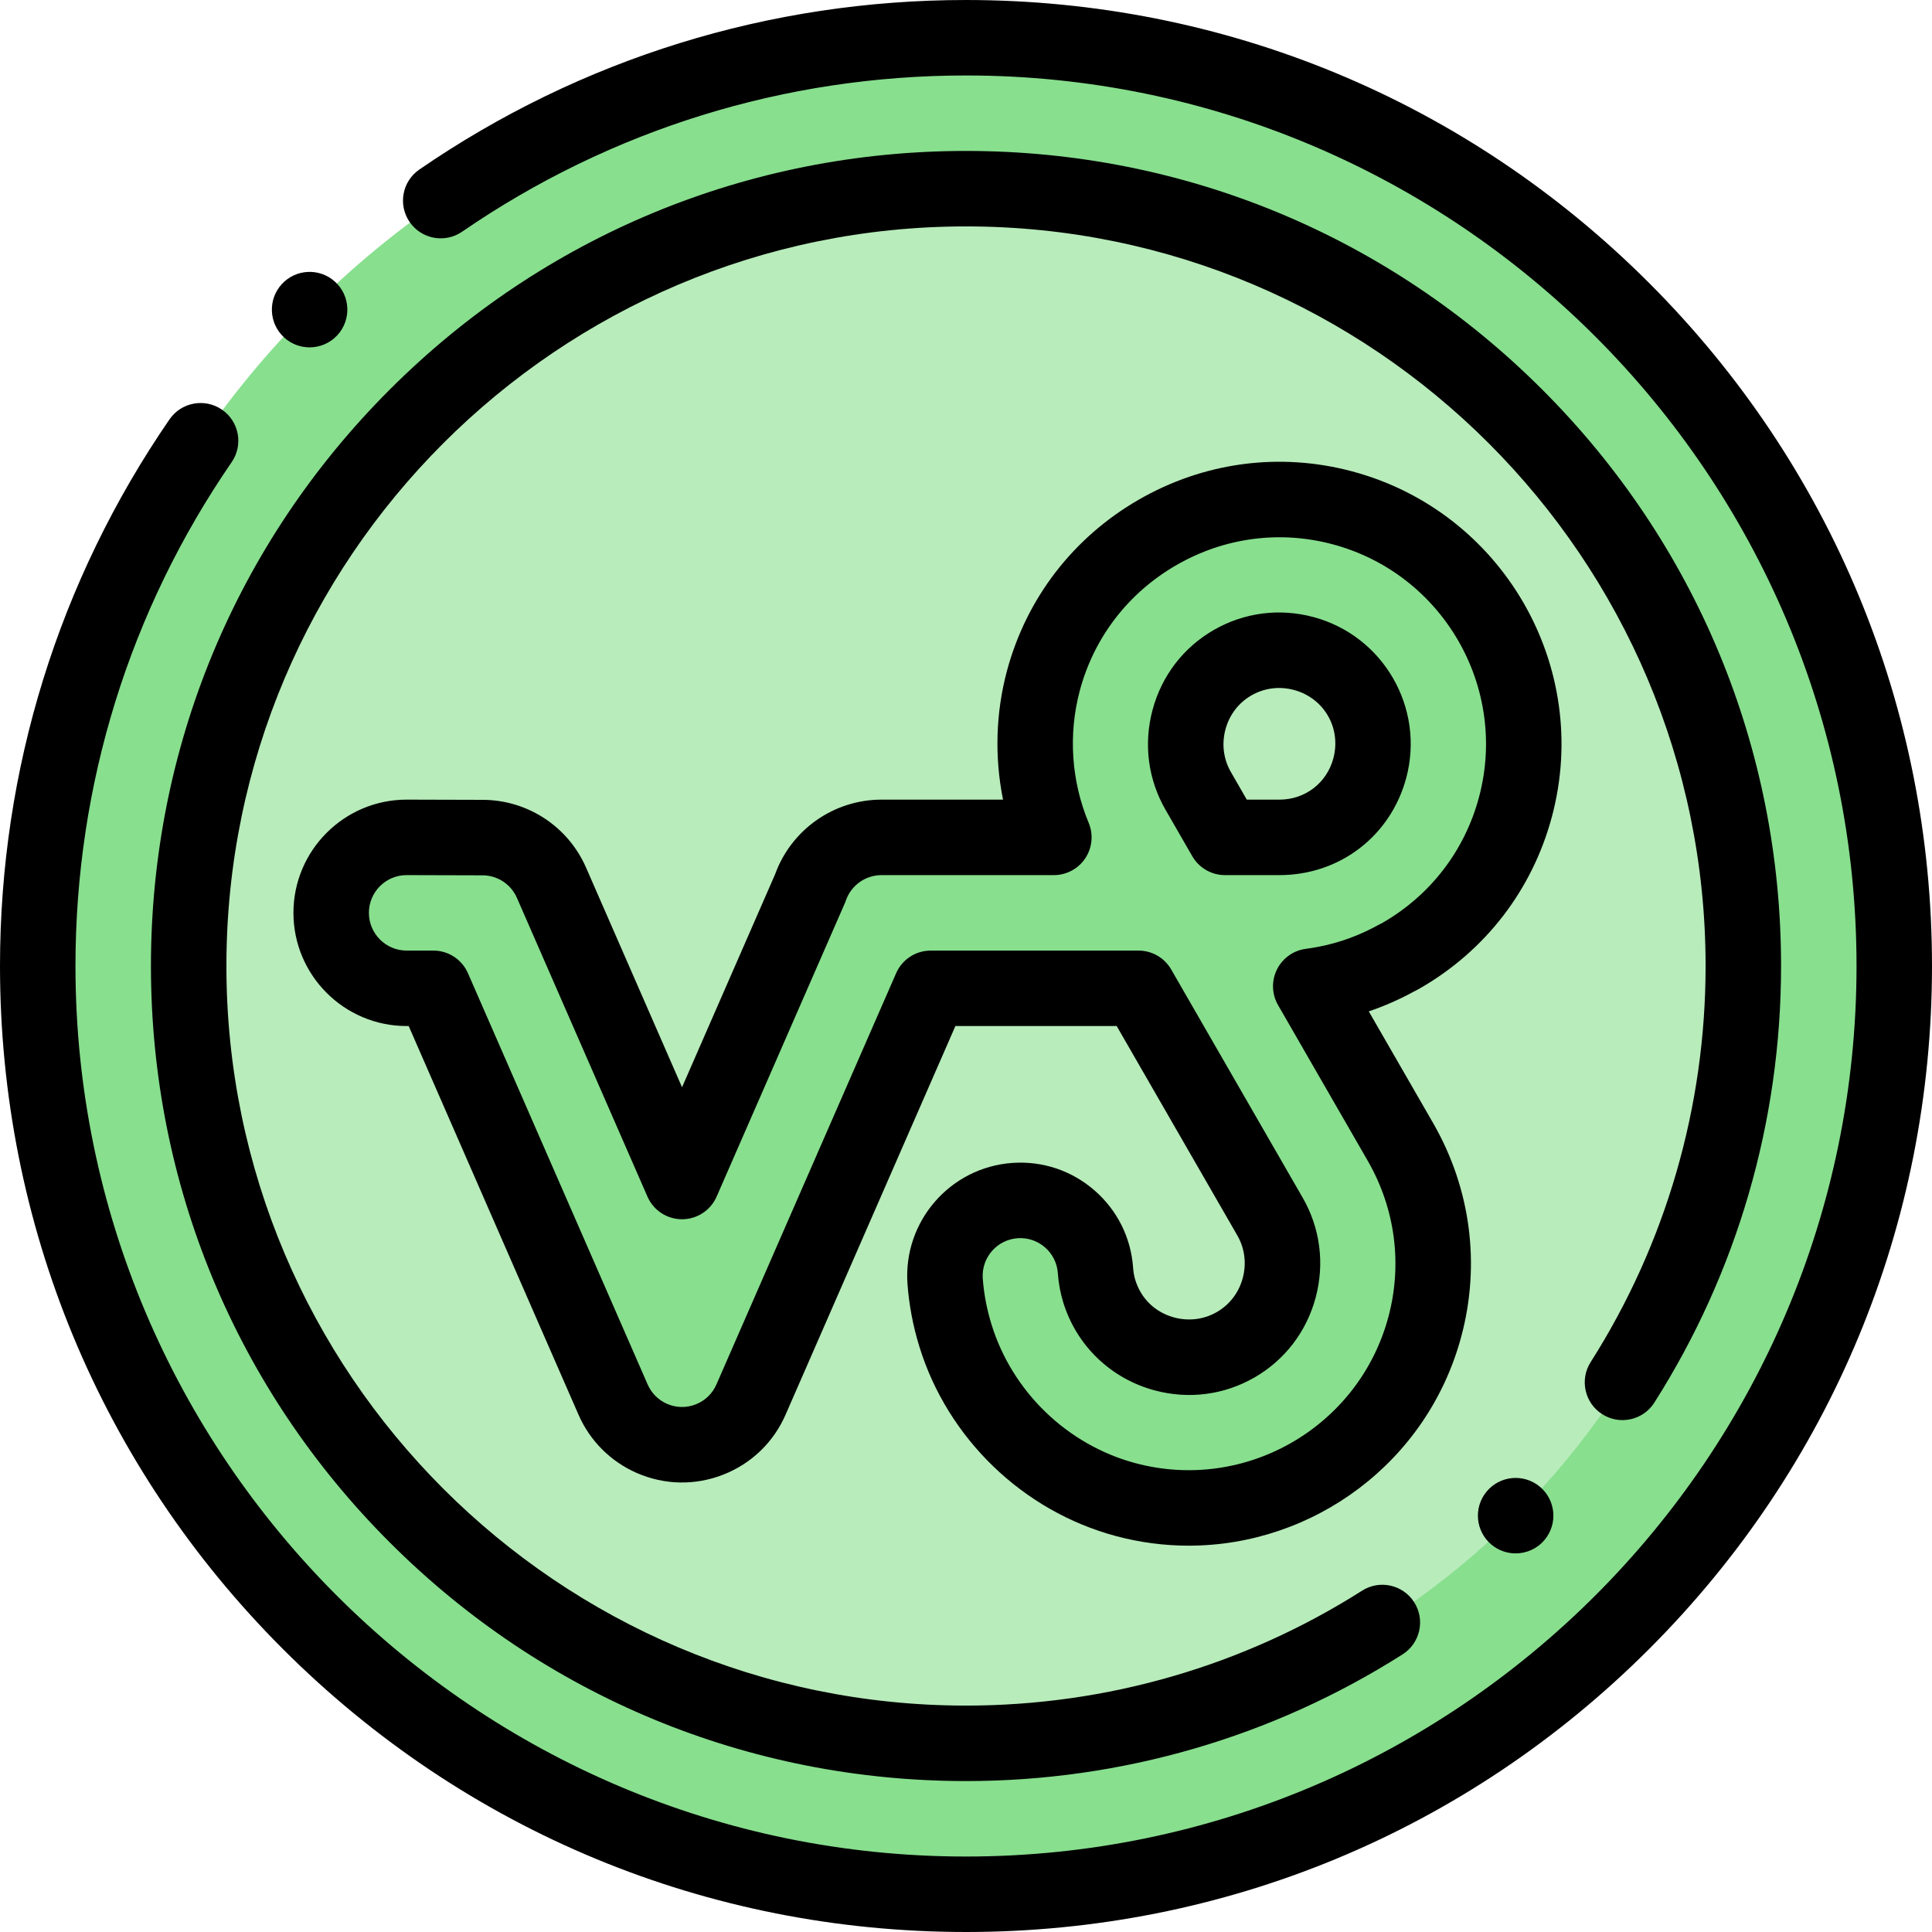 <svg id="Capa_1" enable-background="new 0 0 512.002 512.002" height="512" viewBox="0 0 512.002 512.002" width="512" xmlns="http://www.w3.org/2000/svg"><g clip-rule="evenodd" fill-rule="evenodd"><circle cx="256.001" cy="256.001" fill="#b8ecbb" r="206.001"/><path d="m256.001 50c113.771 0 206.001 92.23 206.001 206.001s-92.23 206.001-206.001 206.001-206.001-92.23-206.001-206.001 92.23-206.001 206.001-206.001zm246.001 206.001c0-135.862-110.138-246.001-246.001-246.001s-246.001 110.139-246.001 246.001 110.138 246.001 246.001 246.001 246.001-110.138 246.001-246.001z" fill="#88df8e"/><path d="m347.363 261.368c2.833-.373 5.652-.935 8.437-1.681 4.863-1.303 9.668-3.245 14.311-5.798.449-.217.894-.452 1.332-.706 15.481-8.938 25.873-23.301 30.159-39.298 9.231-34.453-11.344-70.059-45.802-79.291-34.418-9.222-70.067 11.375-79.292 45.802-3.593 13.412-2.869 28.001 2.774 41.52h-45.662c-8.754 0-16.193 5.624-18.904 13.456l-33.971 77.743-34.593-79.168c-3.268-7.499-10.592-11.973-18.281-11.977l-20.109-.054c-11.046 0-20 8.954-20 20s8.954 20 20 20h7.085l47.619 108.974c1.941 4.456 5.504 8.218 10.311 10.313 10.096 4.401 21.849-.216 26.25-10.313l47.617-108.975h55.071l34.843 60.483c3.417 5.918 4.1 12.707 2.441 18.897-3.566 13.309-17.09 21.082-30.386 17.52-8.385-2.247-14.798-8.491-17.309-16.671-.523-1.704-.857-3.538-.996-5.463-.777-11.002-10.326-19.292-21.328-18.516s-19.292 10.326-18.516 21.328c.346 4.793 1.255 9.615 2.715 14.37 6.492 21.147 23.543 37.764 45.121 43.546 34.475 9.237 70.065-11.367 79.292-45.801 4.252-15.868 2.459-33.384-6.374-48.824zm-22.728-39.452-7.091-12.309c-3.418-5.919-4.1-12.708-2.442-18.898 3.567-13.312 17.108-21.078 30.385-17.52 13.314 3.567 21.085 17.08 17.52 30.385-2.943 10.984-12.691 18.343-23.953 18.343h-14.419z" fill="#88df8e"/></g><path d="m256.001 512.001c-68.38 0-132.668-26.629-181.02-74.98-48.352-48.353-74.981-112.64-74.981-181.02 0-52.036 15.533-102.129 44.92-144.862 3.129-4.552 9.355-5.701 13.906-2.574 4.551 3.13 5.703 9.355 2.573 13.906-27.083 39.385-41.399 85.559-41.399 133.53 0 130.131 105.87 236 236.001 236s236.001-105.869 236.001-236-105.87-236.001-236.001-236.001c-47.967 0-94.143 14.317-133.536 41.404-4.551 3.127-10.776 1.978-13.906-2.574-3.129-4.551-1.977-10.777 2.574-13.906 42.742-29.389 92.837-44.924 144.868-44.924 68.38 0 132.668 26.629 181.02 74.98 48.353 48.353 74.981 112.64 74.981 181.021 0 68.38-26.628 132.668-74.981 181.02-48.352 48.352-112.64 74.98-181.02 74.98z"/><path d="m256.001 472.002c-57.696 0-111.938-22.468-152.736-63.266-40.797-40.796-63.265-95.039-63.265-152.735s22.468-111.938 63.265-152.736c40.798-40.797 95.04-63.265 152.736-63.265s111.938 22.468 152.736 63.265c40.797 40.798 63.265 95.04 63.265 152.736 0 41.127-11.613 81.138-33.584 115.707-2.962 4.661-9.144 6.038-13.803 3.075-4.661-2.962-6.039-9.143-3.076-13.804 19.929-31.356 30.463-67.658 30.463-104.979 0-108.074-87.926-196-196.001-196s-196.001 87.926-196.001 196.001 87.926 196.001 196.001 196.001c37.322 0 73.621-10.532 104.973-30.459 4.663-2.963 10.841-1.586 13.804 3.075s1.586 10.842-3.075 13.804c-34.565 21.969-74.574 33.58-115.702 33.58z"/><path d="m82.045 92.054c-2.414 0-4.834-.868-6.753-2.628-4.071-3.731-4.349-10.054-.617-14.125l.005-.006c3.731-4.07 10.057-4.347 14.129-.614 4.071 3.731 4.346 10.057.614 14.128-1.972 2.152-4.671 3.245-7.378 3.245z"/><path d="m401.656 411.667c-2.257 0-4.525-.76-6.395-2.316-4.243-3.536-4.818-9.839-1.283-14.081l.005-.006c3.536-4.242 9.841-4.815 14.084-1.281 4.243 3.536 4.816 9.842 1.28 14.084-1.977 2.374-4.825 3.6-7.691 3.6z"/><path d="m315.033 409.622c-6.384 0-12.866-.824-19.319-2.554-24.64-6.602-44.6-25.864-52.093-50.271-1.676-5.458-2.729-11.038-3.129-16.583 0-.006-.001-.012-.001-.017-1.164-16.486 11.302-30.845 27.787-32.008 7.992-.565 15.713 2.018 21.758 7.265 6.046 5.248 9.686 12.537 10.249 20.522.084 1.159.279 2.252.58 3.23 1.526 4.972 5.293 8.597 10.337 9.948 3.856 1.031 7.857.522 11.263-1.439 3.403-1.96 5.845-5.159 6.876-9.009 1.04-3.881.527-7.897-1.442-11.309l-31.962-55.483h-42.748l-44.997 102.979c-3.192 7.323-9.052 12.972-16.496 15.896-7.445 2.926-15.583 2.775-22.914-.421-6.954-3.03-12.453-8.53-15.483-15.485l-44.994-102.969h-.542c-16.542 0-30-13.458-30-30s13.458-30 30-30l20.137.055c11.891.006 22.663 7.063 27.421 17.981l25.426 58.188 24.666-56.448c4.292-11.848 15.574-19.776 28.209-19.776h32.195c-2.27-11.24-1.95-22.973 1.033-34.107 5.153-19.23 17.532-35.333 34.856-45.341 17.327-10.01 37.458-12.686 56.684-7.532 39.819 10.669 63.537 51.732 52.872 91.538-5.164 19.275-17.529 35.388-34.817 45.37-.56.324-1.144.637-1.733.929-3.884 2.119-7.895 3.88-11.971 5.257l17.146 29.764c9.878 17.267 12.489 37.288 7.368 56.403-8.942 33.365-39.225 55.427-72.222 55.427zm-54.592-70.832c.293 4.04 1.067 8.123 2.299 12.139 5.489 17.878 20.106 31.987 38.149 36.821 29.151 7.808 59.229-9.563 67.045-38.729 3.747-13.984 1.831-28.641-5.395-41.271l-23.842-41.39c-1.667-2.892-1.779-6.425-.302-9.418 1.478-2.993 4.352-5.052 7.661-5.487 2.388-.314 4.794-.795 7.154-1.427 4.098-1.098 8.163-2.747 12.082-4.901.155-.086.312-.166.472-.243.225-.108.447-.227.667-.354 12.673-7.316 21.729-19.116 25.511-33.231 7.811-29.153-9.563-59.229-38.73-67.044-14.066-3.769-28.805-1.804-41.503 5.532-12.7 7.337-21.771 19.127-25.542 33.198-3.1 11.574-2.268 24.032 2.344 35.079 1.288 3.087.948 6.613-.906 9.396-1.854 2.784-4.978 4.456-8.322 4.456h-45.662c-4.262 0-8.061 2.703-9.454 6.728-.085.248-.181.492-.286.732l-33.971 77.744c-1.592 3.643-5.189 5.996-9.164 5.996s-7.572-2.354-9.164-5.996l-34.593-79.169c-1.584-3.634-5.164-5.979-9.123-5.98l-20.132-.055c-5.487 0-9.973 4.486-9.973 10s4.486 10 10 10h7.085c3.975 0 7.572 2.354 9.164 5.996l47.619 108.975c1.01 2.318 2.834 4.144 5.143 5.149 2.436 1.063 5.137 1.111 7.609.14s4.418-2.847 5.479-5.281l47.621-108.982c1.592-3.643 5.189-5.996 9.164-5.996h55.071c3.576 0 6.88 1.909 8.665 5.008l34.843 60.483c4.636 8.029 5.858 17.435 3.436 26.477-2.417 9.018-8.174 16.533-16.212 21.164-8.027 4.623-17.41 5.844-26.421 3.427-11.666-3.125-20.743-11.871-24.28-23.396-.742-2.415-1.216-4.998-1.41-7.676-.188-2.674-1.399-5.099-3.411-6.844-2.011-1.746-4.585-2.606-7.239-2.417-5.486.385-9.633 5.162-9.246 10.647zm78.614-106.874h-14.42c-3.576 0-6.88-1.909-8.665-5.008l-7.091-12.309c-4.637-8.037-5.857-17.44-3.437-26.479 2.417-9.018 8.178-16.534 16.223-21.165 8.028-4.623 17.408-5.839 26.411-3.427 18.528 4.965 29.56 24.089 24.591 42.632-4.127 15.406-17.635 25.756-33.612 25.756zm-8.64-20h8.641c6.797 0 12.542-4.393 14.293-10.931 2.15-8.024-2.44-15.991-10.449-18.138-3.85-1.033-7.849-.521-11.257 1.441-3.406 1.961-5.85 5.16-6.881 9.008-1.04 3.881-.527 7.898 1.443 11.311.001.003.003.006.004.008z"/></svg>